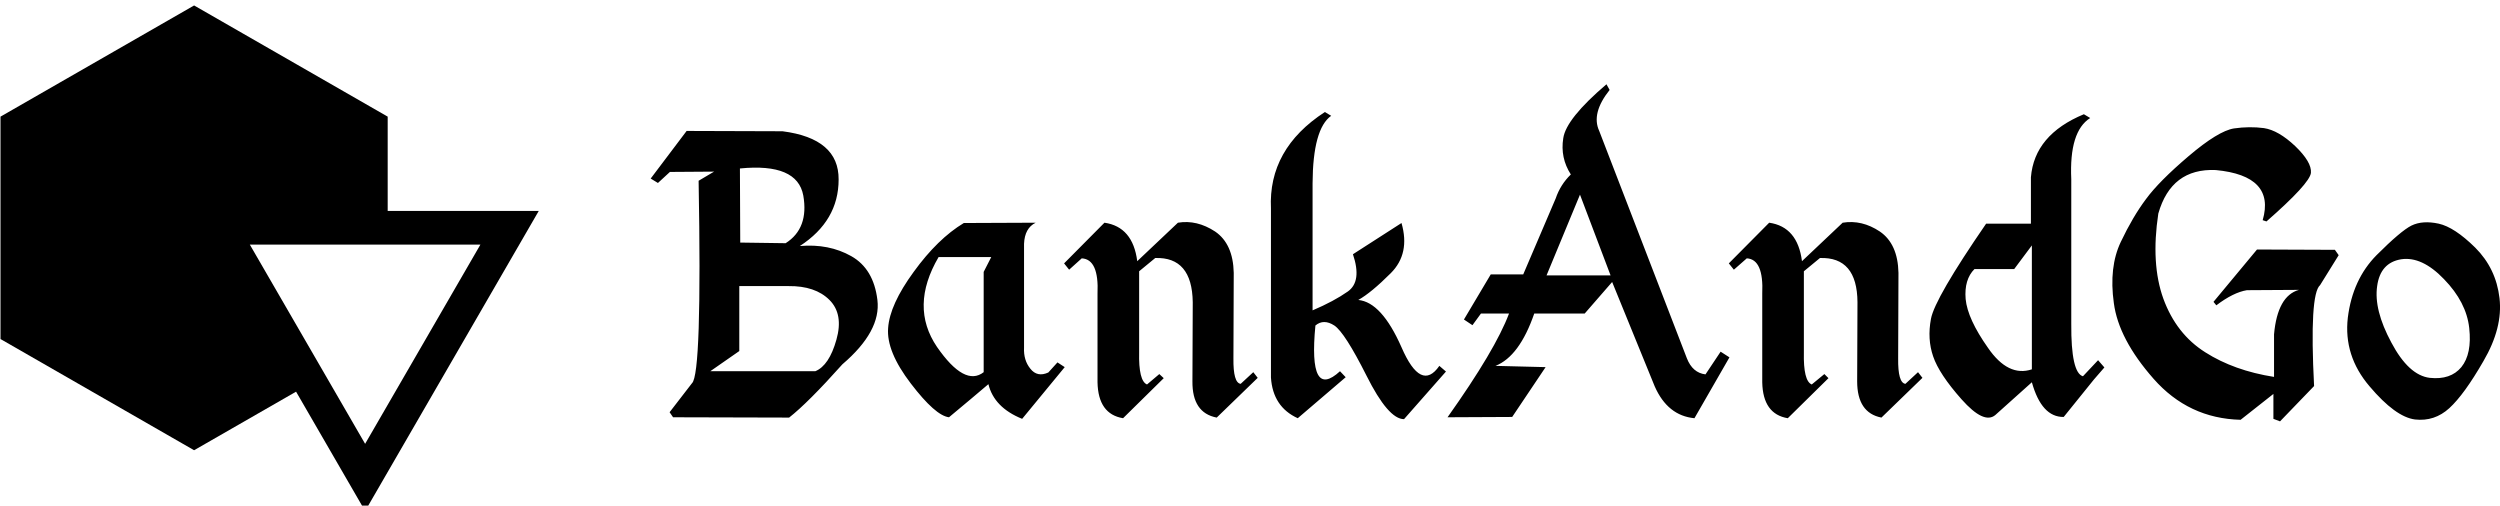 <svg data-v-423bf9ae="" xmlns="http://www.w3.org/2000/svg" viewBox="0 0 445 90" class="iconLeft"><!----><!----><!----><g data-v-423bf9ae="" id="805d010c-0fee-456e-82fb-4badcaecaaf9" fill="black" transform="matrix(5.613,0,0,5.613,116.102,3.101)"><path d="M4.13 3.61L1.09 3.60L-0.05 5.11L0.18 5.25L0.56 4.90L1.96 4.89L1.47 5.18Q1.58 11.31 1.26 11.60L1.26 11.60L0.55 12.52L0.66 12.68L4.34 12.69Q4.94 12.22 6.03 11.00L6.03 11.00Q7.26 9.95 7.14 8.96Q7.02 7.97 6.31 7.57Q5.60 7.17 4.68 7.25L4.68 7.25Q5.91 6.45 5.91 5.14Q5.92 3.84 4.13 3.61L4.13 3.61ZM2.78 4.79Q4.60 4.61 4.79 5.65Q4.97 6.69 4.23 7.16L4.23 7.16L2.79 7.14L2.78 4.79ZM4.32 8.52Q5.17 8.51 5.62 8.96Q6.07 9.41 5.84 10.22Q5.61 11.04 5.17 11.22L5.17 11.22L1.84 11.22L2.76 10.58L2.76 8.52L4.32 8.52ZM9.88 6.52Q9.05 7.02 8.29 8.07Q7.53 9.11 7.48 9.85Q7.42 10.59 8.20 11.61Q8.98 12.63 9.41 12.68L9.41 12.68Q10.18 12.04 10.66 11.63L10.66 11.63Q10.84 12.37 11.73 12.73L11.73 12.73L13.08 11.09L12.85 10.94L12.56 11.26Q12.21 11.42 11.99 11.14Q11.77 10.87 11.79 10.47L11.79 10.47L11.79 7.18Q11.81 6.68 12.16 6.51L12.16 6.51L9.88 6.52ZM9.08 7.60L10.75 7.60L10.51 8.07L10.51 8.32L10.51 11.25Q9.91 11.72 9.03 10.45Q8.16 9.17 9.08 7.60L9.08 7.60ZM14.34 6.51L13.06 7.80L13.22 8.00L13.62 7.64Q14.17 7.67 14.12 8.76L14.12 8.76L14.12 11.57Q14.14 12.58 14.93 12.71L14.93 12.71L16.22 11.44L16.08 11.31L15.69 11.64Q15.42 11.53 15.44 10.62L15.44 10.62L15.44 8.05L15.95 7.63Q17.12 7.59 17.14 9.03L17.14 9.03L17.13 11.54Q17.12 12.54 17.90 12.69L17.90 12.69L19.20 11.43L19.06 11.25L18.66 11.62Q18.42 11.59 18.43 10.81L18.43 10.81L18.44 8.10Q18.42 7.18 17.85 6.79Q17.27 6.41 16.67 6.51L16.67 6.51L15.38 7.73Q15.24 6.64 14.34 6.51L14.34 6.51ZM21.33 3.00Q19.53 4.17 19.62 6.06L19.62 6.06L19.62 11.42Q19.68 12.35 20.47 12.71L20.47 12.71L21.99 11.41L21.81 11.22Q20.80 12.15 21.03 9.77L21.03 9.77Q21.29 9.55 21.63 9.77Q21.96 9.99 22.65 11.36Q23.34 12.74 23.84 12.74L23.84 12.74L25.17 11.23L24.96 11.05Q24.38 11.89 23.76 10.46Q23.13 9.03 22.39 8.96L22.39 8.96Q22.80 8.73 23.42 8.11Q24.04 7.49 23.76 6.52L23.76 6.52L22.22 7.51Q22.51 8.37 22.06 8.69Q21.62 9.00 20.94 9.29L20.94 9.29L20.94 5.26Q20.95 3.53 21.53 3.12L21.53 3.12L21.33 3.00ZM30.26 2.12Q28.98 3.21 28.89 3.83Q28.79 4.45 29.13 4.98L29.13 4.98Q28.80 5.30 28.65 5.74L28.65 5.74L27.62 8.15L26.59 8.15L25.74 9.58L26.01 9.76L26.28 9.39L27.17 9.39Q26.74 10.54 25.22 12.68L25.22 12.68L27.27 12.67L28.33 11.09L26.74 11.05Q27.50 10.75 27.97 9.39L27.97 9.39L29.57 9.39L30.44 8.39L31.79 11.70Q32.20 12.63 33.05 12.71L33.05 12.71L34.16 10.78L33.88 10.60L33.40 11.32Q32.99 11.27 32.81 10.81L32.81 10.81L30.03 3.60Q29.77 3.04 30.36 2.30L30.36 2.30L30.26 2.12ZM29.42 5.62L30.39 8.18L28.36 8.18L29.42 5.62ZM35.42 6.51L34.14 7.80L34.30 8.00L34.71 7.64Q35.25 7.67 35.20 8.76L35.20 8.76L35.20 11.57Q35.22 12.58 36.01 12.71L36.01 12.71L37.30 11.44L37.17 11.31L36.77 11.64Q36.50 11.53 36.52 10.62L36.52 10.62L36.52 8.05L37.03 7.63Q38.21 7.59 38.22 9.03L38.22 9.03L38.21 11.54Q38.21 12.54 38.98 12.69L38.98 12.69L40.28 11.43L40.14 11.25L39.74 11.62Q39.50 11.59 39.51 10.81L39.51 10.81L39.52 8.10Q39.50 7.18 38.93 6.79Q38.36 6.41 37.75 6.51L37.75 6.51L36.46 7.73Q36.32 6.64 35.42 6.51L35.42 6.51ZM43.72 5.07L43.72 5.07L43.72 6.54L42.30 6.54Q40.67 8.91 40.55 9.56Q40.43 10.20 40.62 10.75Q40.81 11.31 41.52 12.11Q42.23 12.91 42.59 12.61L42.59 12.61L43.75 11.57Q44.06 12.68 44.76 12.67L44.76 12.67L45.72 11.48L46.05 11.10L45.85 10.87L45.37 11.38Q44.99 11.27 45.00 9.72L45.00 9.72L45.00 5.13Q44.93 3.61 45.60 3.19L45.60 3.19L45.40 3.07Q43.83 3.72 43.72 5.07ZM43.19 7.98L43.75 7.23L43.75 11.16Q43.00 11.41 42.36 10.48Q41.71 9.56 41.65 8.93Q41.60 8.31 41.93 7.98L41.93 7.98L43.19 7.98ZM50.16 3.52Q49.66 3.60 48.72 4.40Q47.78 5.20 47.37 5.76Q46.95 6.32 46.57 7.12Q46.19 7.92 46.35 9.06Q46.50 10.20 47.61 11.46Q48.72 12.72 50.37 12.76L50.37 12.76L51.41 11.94L51.41 12.73L51.62 12.81L52.70 11.69Q52.55 8.78 52.89 8.49L52.89 8.49L53.48 7.54L53.36 7.37L50.89 7.36L49.51 9.02L49.60 9.13Q50.14 8.72 50.57 8.65L50.57 8.65L52.22 8.64Q51.54 8.83 51.43 10.05L51.43 10.05L51.43 11.40Q50.16 11.20 49.25 10.62Q48.33 10.04 47.92 8.92Q47.52 7.81 47.76 6.22L47.76 6.22Q48.17 4.78 49.58 4.84L49.58 4.84Q51.48 5.02 51.07 6.43L51.07 6.43L51.19 6.47Q52.56 5.27 52.60 4.93Q52.63 4.59 52.10 4.08Q51.57 3.58 51.11 3.51Q50.65 3.45 50.16 3.52ZM55.79 6.60Q55.45 6.77 54.68 7.54Q53.92 8.31 53.77 9.52Q53.63 10.73 54.46 11.70Q55.28 12.67 55.90 12.75Q56.52 12.82 56.99 12.39Q57.46 11.96 58.07 10.90Q58.69 9.84 58.58 8.90Q58.47 7.96 57.81 7.30Q57.15 6.65 56.65 6.54Q56.14 6.43 55.79 6.60ZM55.46 7.67Q56.12 7.57 56.82 8.30Q57.53 9.03 57.62 9.85Q57.71 10.67 57.37 11.09Q57.03 11.50 56.37 11.43Q55.70 11.35 55.15 10.31Q54.59 9.27 54.70 8.52Q54.80 7.78 55.46 7.67Z"></path></g><!----><g data-v-423bf9ae="" id="e99b261e-e17e-42a9-beff-baa962adf782" transform="matrix(2.994,0,0,2.994,0.089,-1.939)" stroke="none" fill="black"><path d="M17.572 23.933l4.106 7.095L32 13.189h-8.981V7.582L11.51.972 0 7.582v13.222l11.51 6.611 6.062-3.482zm10.96-8.744l-6.855 11.846-6.855-11.846h13.71z"></path></g><!----></svg>